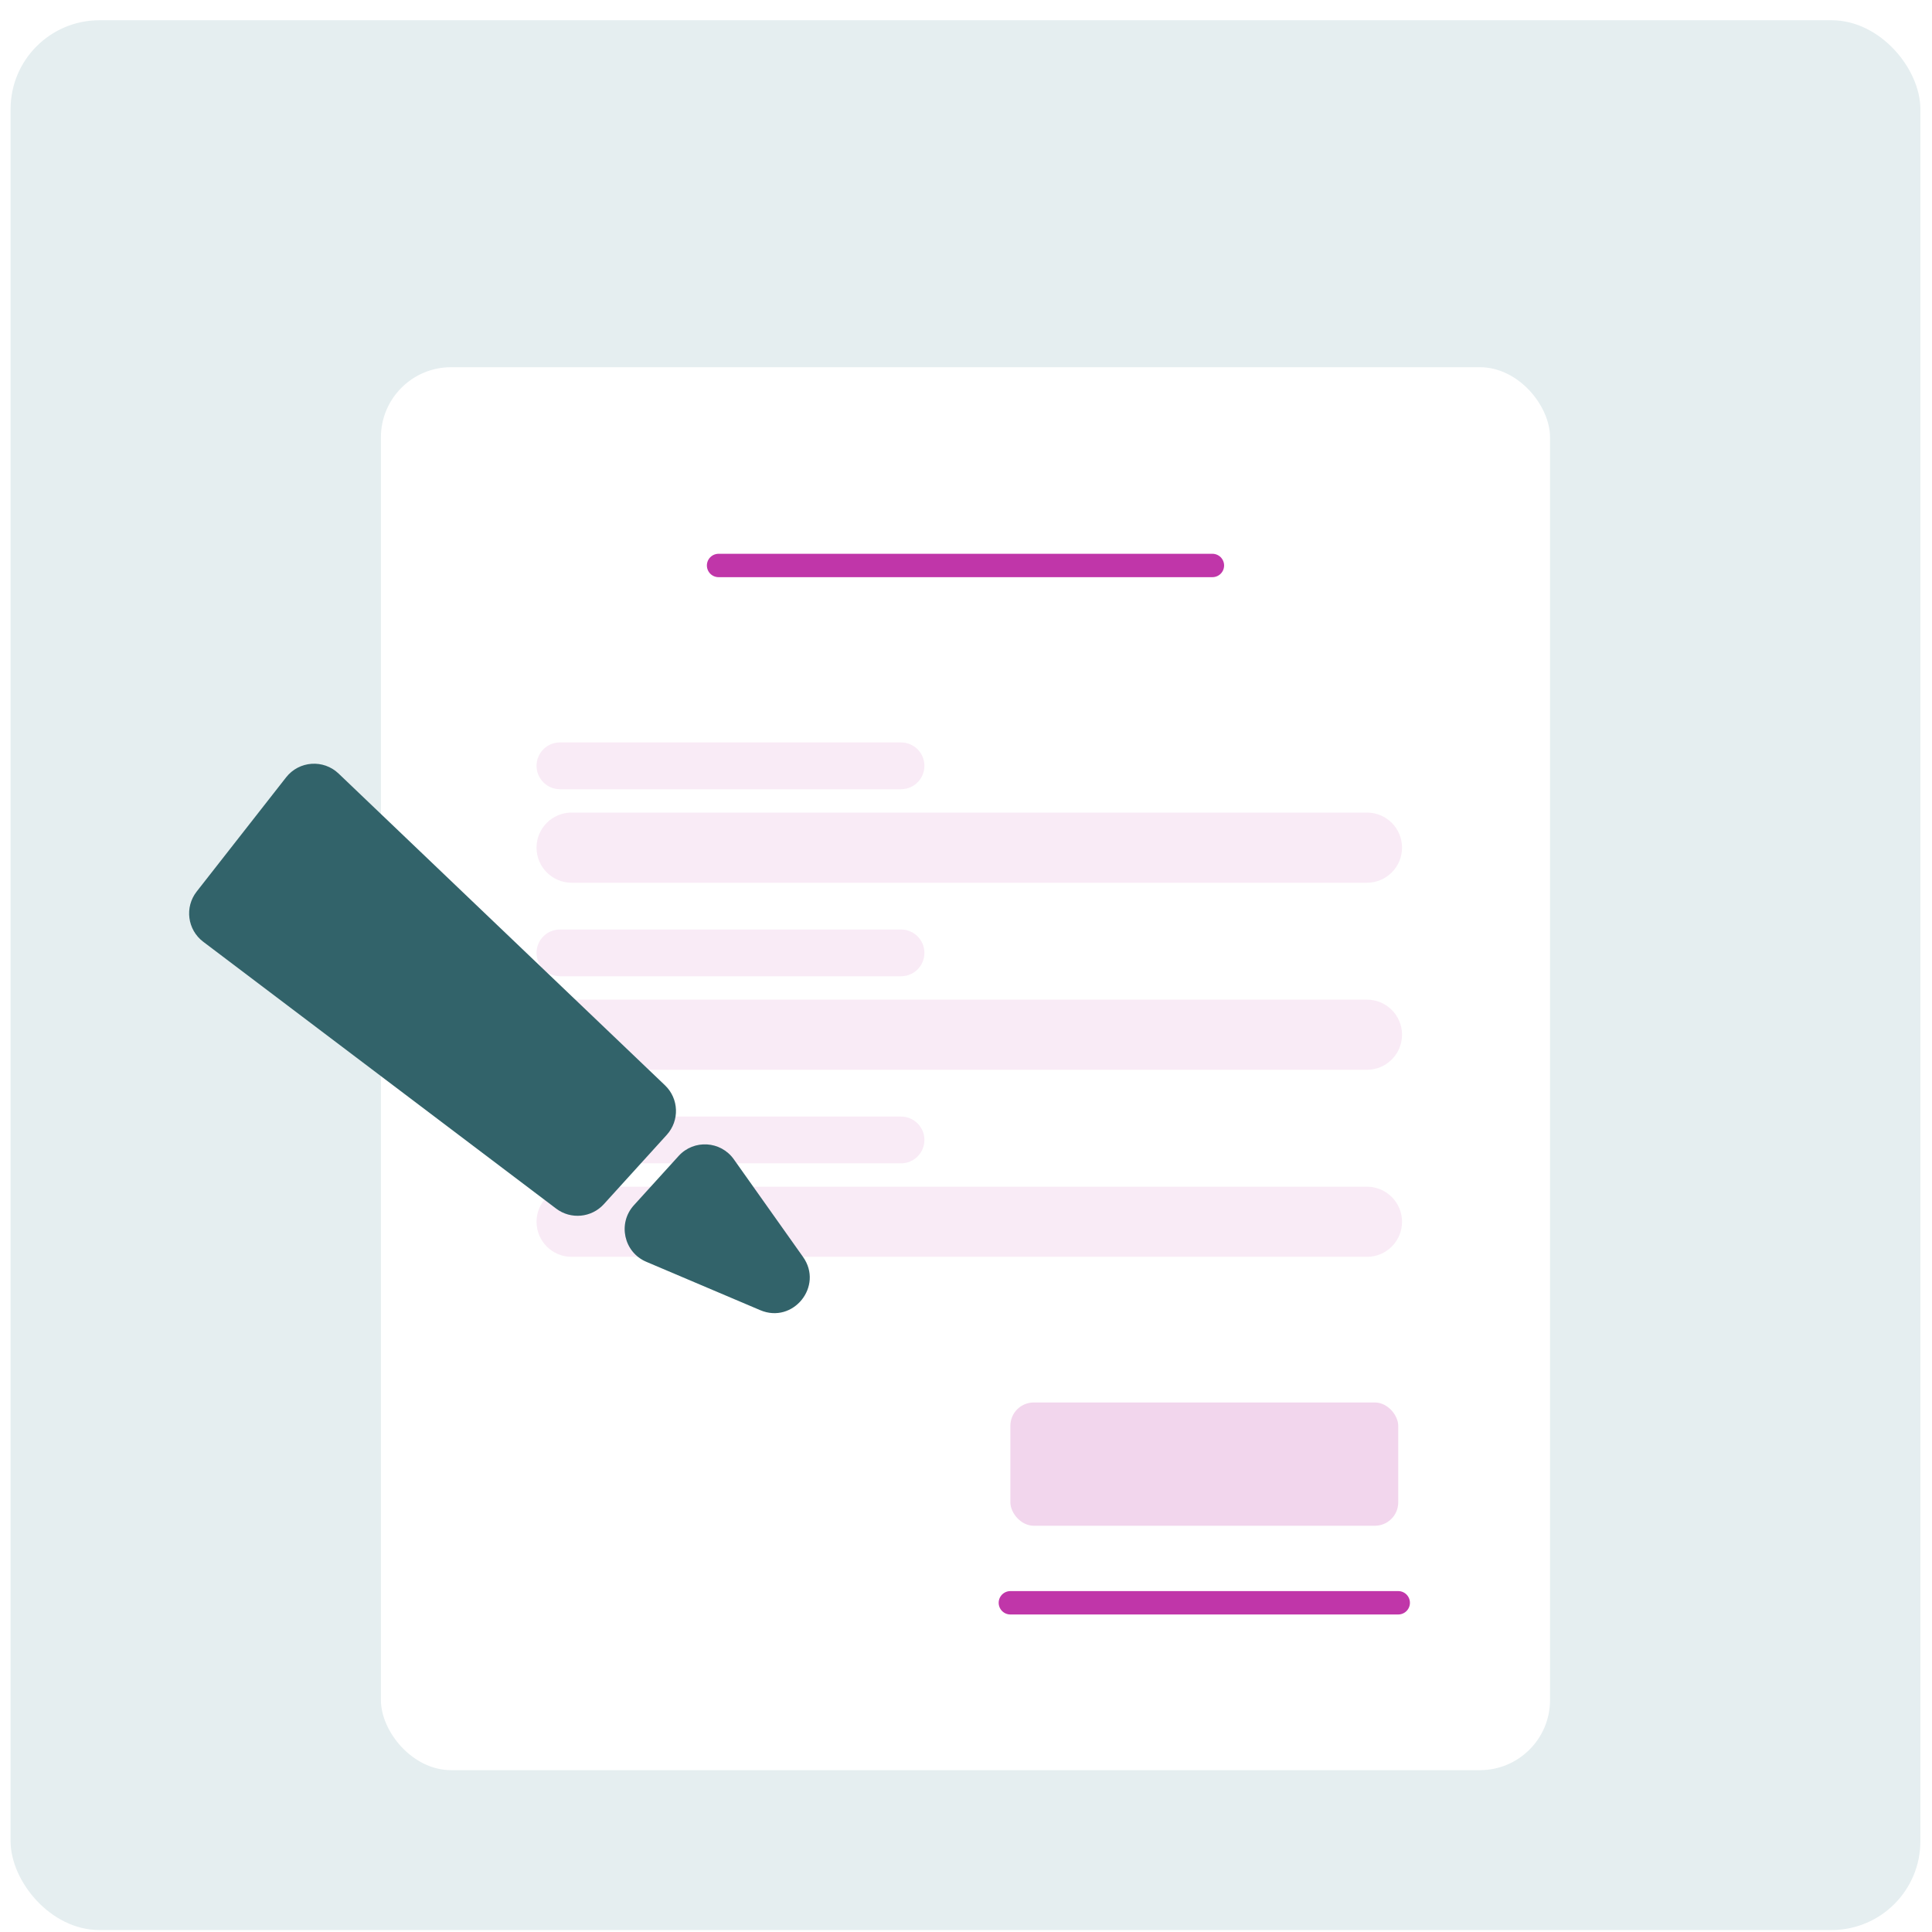 <svg width="87" height="87" viewBox="0 0 87 87" fill="none" xmlns="http://www.w3.org/2000/svg">
<rect x="0.477" y="0.912" width="86" height="86" rx="4" fill="#E5EEF0"/>
<g filter="url(#filter0_d_1575_4688)">
<rect x="17.153" y="12.324" width="52.647" height="63.176" rx="3.159" fill="white"/>
<path d="M32.358 21.252H54.596" stroke="#C036A9" stroke-width="1.053" stroke-linecap="round"/>
<path d="M45.498 67.963H62.964" stroke="#C036A9" stroke-width="1.053" stroke-linecap="round"/>
<path fill-rule="evenodd" clip-rule="evenodd" d="M24.161 30.274C24.161 29.692 24.633 29.221 25.214 29.221H40.574C41.156 29.221 41.627 29.692 41.627 30.274C41.627 30.855 41.156 31.327 40.574 31.327H25.214C24.633 31.327 24.161 30.855 24.161 30.274Z" fill="#C036A9" fill-opacity="0.1"/>
<path fill-rule="evenodd" clip-rule="evenodd" d="M24.161 33.958C24.161 33.086 24.868 32.379 25.741 32.379H61.556C62.428 32.379 63.135 33.086 63.135 33.958C63.135 34.831 62.428 35.538 61.556 35.538H25.741C24.868 35.538 24.161 34.831 24.161 33.958Z" fill="#C036A9" fill-opacity="0.1"/>
<path fill-rule="evenodd" clip-rule="evenodd" d="M24.161 38.697C24.161 38.116 24.633 37.645 25.214 37.645H40.574C41.156 37.645 41.627 38.116 41.627 38.697C41.627 39.279 41.156 39.75 40.574 39.75H25.214C24.633 39.75 24.161 39.279 24.161 38.697Z" fill="#C036A9" fill-opacity="0.1"/>
<path fill-rule="evenodd" clip-rule="evenodd" d="M24.161 42.382C24.161 41.51 24.868 40.803 25.741 40.803H61.556C62.428 40.803 63.135 41.51 63.135 42.382C63.135 43.254 62.428 43.962 61.556 43.962H25.741C24.868 43.962 24.161 43.254 24.161 42.382Z" fill="#C036A9" fill-opacity="0.1"/>
<path fill-rule="evenodd" clip-rule="evenodd" d="M24.161 47.121C24.161 46.54 24.633 46.068 25.214 46.068H40.574C41.156 46.068 41.627 46.54 41.627 47.121C41.627 47.703 41.156 48.174 40.574 48.174H25.214C24.633 48.174 24.161 47.703 24.161 47.121Z" fill="#C036A9" fill-opacity="0.1"/>
<path fill-rule="evenodd" clip-rule="evenodd" d="M24.161 50.806C24.161 49.934 24.868 49.227 25.741 49.227H61.556C62.428 49.227 63.135 49.934 63.135 50.806C63.135 51.678 62.428 52.385 61.556 52.385H25.741C24.868 52.385 24.161 51.678 24.161 50.806Z" fill="#C036A9" fill-opacity="0.1"/>
<rect x="45.498" y="58.943" width="17.466" height="5.551" rx="1.053" fill="#C036A9" fill-opacity="0.2"/>
</g>
<path d="M25.044 54.425L9.151 42.408C8.438 41.869 8.306 40.85 8.857 40.147L12.884 35.004C13.467 34.26 14.564 34.181 15.247 34.834L29.946 48.873C30.573 49.472 30.608 50.462 30.025 51.104L27.192 54.225C26.636 54.837 25.704 54.925 25.044 54.425Z" fill="#32636A"/>
<path d="M29.103 56.82L34.233 58.998C35.716 59.629 37.094 57.917 36.162 56.602L33.046 52.206C32.455 51.372 31.244 51.299 30.558 52.056L28.544 54.274C27.805 55.088 28.09 56.39 29.103 56.82Z" fill="#32636A"/>
<defs>
<filter id="filter0_d_1575_4688" x="12.942" y="12.324" width="61.07" height="71.599" filterUnits="userSpaceOnUse" color-interpolation-filters="sRGB">
<feFlood flood-opacity="0" result="BackgroundImageFix"/>
<feColorMatrix in="SourceAlpha" type="matrix" values="0 0 0 0 0 0 0 0 0 0 0 0 0 0 0 0 0 0 127 0" result="hardAlpha"/>
<feOffset dy="4.212"/>
<feGaussianBlur stdDeviation="2.106"/>
<feComposite in2="hardAlpha" operator="out"/>
<feColorMatrix type="matrix" values="0 0 0 0 0.504 0 0 0 0 0.699 0 0 0 0 0.742 0 0 0 0.2 0"/>
<feBlend mode="normal" in2="BackgroundImageFix" result="effect1_dropShadow_1575_4688"/>
<feBlend mode="normal" in="SourceGraphic" in2="effect1_dropShadow_1575_4688" result="shape"/>
</filter>
</defs>
</svg>
